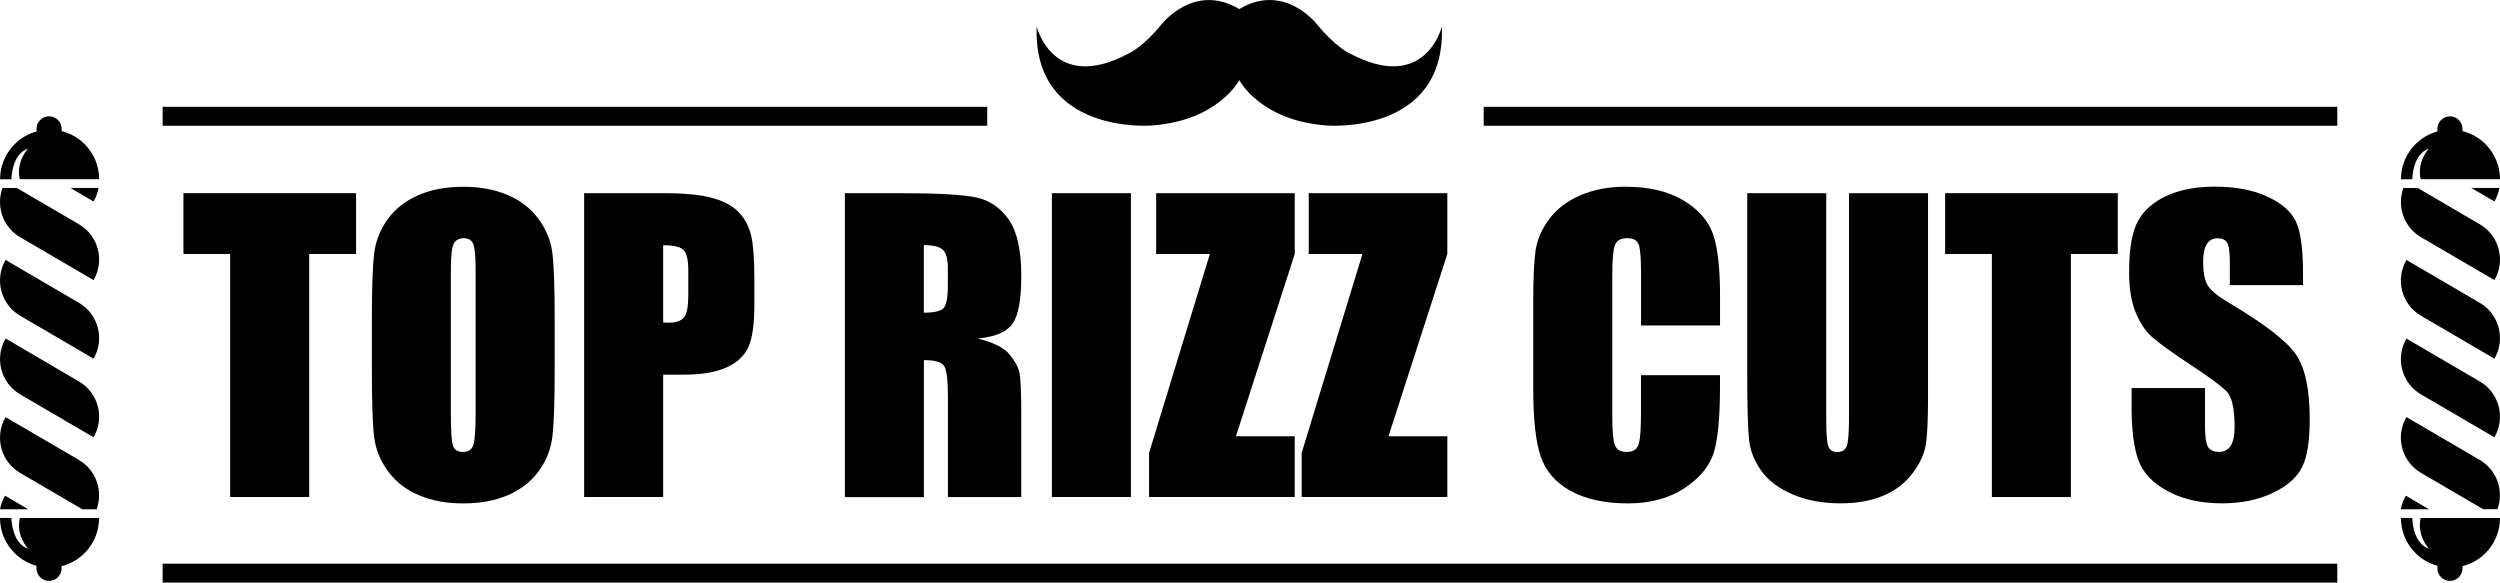 <?xml version="1.0" encoding="UTF-8"?><svg id="Layer_1" xmlns="http://www.w3.org/2000/svg" viewBox="0 0 379.96 88.55"><g><g><path d="M376.88,69.9l-11.14-6.51h0c-1.73,2.96-.73,6.77,2.23,8.49l9.43,5.51h2.17c1.02-2.77-.06-5.96-2.7-7.5Z"/><path d="M379.11,30.62c.38-.66,.63-1.35,.76-2.06h-4.28l3.52,2.06Z"/><path d="M365.65,75.34c-.38,.66-.63,1.35-.76,2.06h4.28l-3.52-2.06Z"/><path d="M367.97,36.06l11.14,6.51h0c1.73-2.96,.73-6.77-2.23-8.49l-9.43-5.51h-2.17c-1.02,2.77,.06,5.96,2.7,7.5Z"/><path d="M367.97,48l11.14,6.51h0c1.73-2.96,.73-6.77-2.23-8.49l-11.14-6.51h0c-1.73,2.96-.73,6.77,2.23,8.49Z"/><path d="M367.97,59.95l11.14,6.51h0c1.73-2.96,.73-6.77-2.23-8.49l-11.14-6.51h0c-1.73,2.96-.73,6.77,2.23,8.49Z"/><path d="M369.17,22.56c-.1,.1-1.87,2.01-1.27,4.68h12.06c0-2.08-.84-3.96-2.2-5.33-.95-.95-2.15-1.65-3.5-1.98v-.34c0-.53-.21-1-.56-1.35-.35-.35-.82-.56-1.35-.56-1.05,0-1.91,.86-1.91,1.91v.39c-1.28,.35-2.42,1.03-3.33,1.94-1.36,1.36-2.21,3.25-2.21,5.33h1.73s0-3.81,2.54-4.68Z"/><path d="M369.17,83.4c-2.54-.86-2.54-4.68-2.54-4.68h-1.73c0,2.08,.84,3.96,2.21,5.33,.91,.91,2.05,1.59,3.33,1.94v.39c0,1.05,.86,1.91,1.91,1.91,.53,0,1.01-.21,1.35-.56,.34-.35,.56-.82,.56-1.35v-.34c1.35-.33,2.55-1.03,3.5-1.98,1.36-1.36,2.2-3.25,2.2-5.33h-12.06c-.6,2.67,1.18,4.57,1.27,4.68Z"/></g><g><path d="M11.99,69.9L.85,63.4h0c-1.73,2.96-.73,6.77,2.23,8.49l9.43,5.51h2.17c1.02-2.77-.06-5.96-2.7-7.5Z"/><path d="M14.22,30.62c.38-.66,.63-1.35,.76-2.06h-4.28l3.52,2.06Z"/><path d="M.76,75.34c-.38,.66-.63,1.35-.76,2.06H4.29l-3.52-2.06Z"/><path d="M3.08,36.06l11.14,6.51h0c1.73-2.96,.73-6.77-2.23-8.49L2.56,28.57H.38c-1.02,2.77,.06,5.96,2.7,7.5Z"/><path d="M3.08,48l11.14,6.51h0c1.73-2.96,.73-6.77-2.23-8.49L.85,39.51H.85c-1.73,2.96-.73,6.77,2.23,8.49Z"/><path d="M3.08,59.95l11.14,6.51h0c1.73-2.96,.73-6.77-2.23-8.49L.85,51.45H.85c-1.73,2.96-.73,6.77,2.23,8.49Z"/><path d="M4.28,22.56c-.1,.1-1.87,2.01-1.27,4.68H15.07c0-2.08-.84-3.96-2.2-5.33-.95-.95-2.15-1.65-3.5-1.98v-.34c0-.53-.21-1-.56-1.35-.35-.35-.82-.56-1.35-.56-1.05,0-1.91,.86-1.91,1.91v.39c-1.28,.35-2.42,1.03-3.33,1.94-1.36,1.36-2.21,3.25-2.21,5.33H1.73s0-3.81,2.54-4.68Z"/><path d="M4.28,83.4c-2.54-.86-2.54-4.68-2.54-4.68H0c0,2.08,.84,3.96,2.21,5.33,.91,.91,2.05,1.59,3.33,1.94v.39c0,1.05,.86,1.91,1.91,1.91,.53,0,1.01-.21,1.35-.56,.34-.35,.56-.82,.56-1.35v-.34c1.35-.33,2.55-1.03,3.5-1.98,1.36-1.36,2.2-3.25,2.2-5.33H3.01c-.6,2.67,1.18,4.57,1.27,4.68Z"/></g><g><path d="M219.14,4.04s-2.5,10.27-14.09,4.03c0,0-2.01-.87-4.91-4.4,0,0-4.95-6.4-11.79-2.29-6.84-4.1-11.79,2.29-11.79,2.29-2.9,3.54-4.91,4.4-4.91,4.4-11.59,6.25-14.09-4.03-14.09-4.03-.6,16.48,17.42,15.04,17.42,15.04,10.21-.72,13.37-6.91,13.37-6.91,0,0,3.16,6.19,13.37,6.91,0,0,18.02,1.44,17.42-15.04Z"/><rect x="24.72" y="16.23" width="125.32" height="2.88"/><rect x="225.5" y="16.23" width="129.73" height="2.88"/><rect x="24.72" y="85.67" width="330.51" height="2.88"/></g></g><g><path d="M54.12,29.36v9.24h-7.13v36.94h-12.01V38.6h-7.1v-9.24h26.24Z"/><path d="M84.3,56.4c0,4.64-.11,7.93-.33,9.86-.22,1.93-.9,3.69-2.05,5.29-1.15,1.6-2.71,2.82-4.66,3.68-1.96,.86-4.24,1.28-6.85,1.28s-4.69-.4-6.66-1.21-3.55-2.02-4.75-3.64c-1.2-1.62-1.91-3.38-2.14-5.28-.23-1.9-.34-5.23-.34-9.98v-7.9c0-4.64,.11-7.93,.33-9.86,.22-1.93,.9-3.69,2.05-5.29,1.15-1.6,2.71-2.82,4.66-3.68,1.96-.86,4.24-1.28,6.85-1.28s4.69,.4,6.66,1.21c1.97,.81,3.55,2.02,4.75,3.64,1.2,1.62,1.91,3.38,2.14,5.28,.23,1.9,.34,5.23,.34,9.98v7.9Zm-12.01-15.18c0-2.15-.12-3.52-.36-4.12-.24-.6-.73-.9-1.47-.9-.63,0-1.11,.24-1.44,.73-.33,.48-.5,1.92-.5,4.29v21.57c0,2.68,.11,4.34,.33,4.96s.73,.94,1.53,.94,1.34-.36,1.57-1.08c.23-.72,.34-2.44,.34-5.16v-21.22Z"/><path d="M88.78,29.36h12.1c3.27,0,5.79,.26,7.54,.77,1.76,.51,3.08,1.26,3.96,2.23,.88,.97,1.48,2.14,1.8,3.52,.31,1.38,.47,3.51,.47,6.4v4.02c0,2.95-.3,5.1-.91,6.45-.61,1.35-1.73,2.39-3.35,3.11s-3.75,1.08-6.38,1.08h-3.22v18.6h-12.01V29.36Zm12.01,7.9v11.75c.34,.02,.64,.03,.88,.03,1.1,0,1.87-.27,2.3-.81,.43-.54,.64-1.67,.64-3.38v-3.79c0-1.58-.25-2.6-.74-3.08-.49-.48-1.52-.71-3.08-.71Z"/><path d="M128.4,29.36h8.5c5.67,0,9.5,.22,11.51,.66s3.64,1.55,4.91,3.35c1.26,1.8,1.9,4.66,1.9,8.6,0,3.59-.45,6.01-1.34,7.25-.89,1.24-2.65,1.98-5.28,2.23,2.38,.59,3.97,1.38,4.79,2.37,.82,.99,1.33,1.9,1.53,2.72,.2,.83,.3,3.1,.3,6.83v12.18h-11.15v-15.35c0-2.47-.2-4-.58-4.59-.39-.59-1.41-.88-3.07-.88v20.82h-12.01V29.36Zm12.01,7.9v10.27c1.35,0,2.3-.19,2.84-.56,.54-.37,.81-1.57,.81-3.61v-2.54c0-1.46-.26-2.42-.78-2.88-.52-.46-1.48-.69-2.87-.69Z"/><path d="M171.88,29.36v46.18h-12.01V29.36h12.01Z"/><path d="M196.78,29.36v9.24l-8.94,27.7h8.94v9.24h-22.14v-6.7l9.24-30.24h-8.16v-9.24h21.05Z"/><path d="M219.97,29.36v9.24l-8.94,27.7h8.94v9.24h-22.14v-6.7l9.24-30.24h-8.16v-9.24h21.05Z"/><path d="M261.42,49.47h-12.01v-8.03c0-2.33-.13-3.79-.39-4.37-.26-.58-.82-.87-1.7-.87-.99,0-1.62,.35-1.88,1.06-.27,.7-.4,2.23-.4,4.56v21.45c0,2.24,.13,3.71,.4,4.39,.27,.68,.87,1.03,1.8,1.03s1.48-.34,1.75-1.03c.28-.69,.41-2.3,.41-4.83v-5.81h12.01v1.8c0,4.78-.34,8.17-1.01,10.17-.68,2-2.17,3.75-4.48,5.26-2.31,1.5-5.16,2.26-8.54,2.26s-6.42-.64-8.7-1.91c-2.28-1.27-3.79-3.04-4.54-5.29s-1.11-5.64-1.11-10.17v-13.49c0-3.33,.11-5.82,.34-7.49,.23-1.66,.91-3.27,2.04-4.81s2.7-2.75,4.71-3.64c2.01-.88,4.31-1.33,6.92-1.33,3.54,0,6.46,.68,8.76,2.05,2.3,1.37,3.81,3.07,4.54,5.11,.72,2.04,1.08,5.22,1.08,9.53v4.39Z"/><path d="M293.03,29.36v30.86c0,3.5-.11,5.96-.34,7.37-.23,1.42-.9,2.87-2.03,4.36-1.12,1.49-2.6,2.62-4.44,3.39-1.84,.77-4,1.16-6.49,1.16-2.76,0-5.19-.46-7.3-1.37-2.11-.91-3.69-2.1-4.74-3.57s-1.66-3.01-1.85-4.64c-.19-1.63-.29-5.04-.29-10.25V29.36h12.01V63.99c0,2.02,.11,3.3,.33,3.87,.22,.56,.66,.84,1.33,.84,.76,0,1.25-.31,1.47-.93,.22-.62,.33-2.08,.33-4.38V29.36h12.01Z"/><path d="M321.87,29.36v9.24h-7.13v36.94h-12.01V38.6h-7.1v-9.24h26.24Z"/><path d="M350.05,43.34h-11.15v-3.42c0-1.6-.14-2.61-.43-3.05s-.76-.66-1.43-.66c-.72,0-1.27,.29-1.64,.89-.37,.59-.56,1.48-.56,2.68,0,1.54,.21,2.7,.63,3.48,.4,.78,1.53,1.72,3.39,2.82,5.35,3.17,8.71,5.78,10.1,7.81,1.39,2.04,2.08,5.32,2.08,9.84,0,3.29-.38,5.71-1.16,7.27-.77,1.56-2.26,2.87-4.46,3.92s-4.77,1.58-7.7,1.58c-3.21,0-5.96-.61-8.23-1.83s-3.76-2.77-4.46-4.65c-.7-1.88-1.06-4.55-1.06-8.02v-3.02h11.15v5.62c0,1.73,.16,2.84,.47,3.34,.31,.49,.87,.74,1.67,.74s1.39-.31,1.78-.94,.58-1.56,.58-2.8c0-2.72-.37-4.5-1.11-5.33-.76-.84-2.63-2.23-5.62-4.19-2.99-1.98-4.96-3.41-5.93-4.31-.97-.89-1.77-2.13-2.41-3.71-.64-1.58-.96-3.59-.96-6.05,0-3.54,.45-6.12,1.35-7.76,.9-1.64,2.36-2.91,4.38-3.84,2.02-.92,4.45-1.38,7.3-1.38,3.12,0,5.78,.5,7.97,1.51,2.2,1.01,3.65,2.28,4.36,3.81,.71,1.53,1.07,4.13,1.07,7.8v1.83Z"/></g></svg>